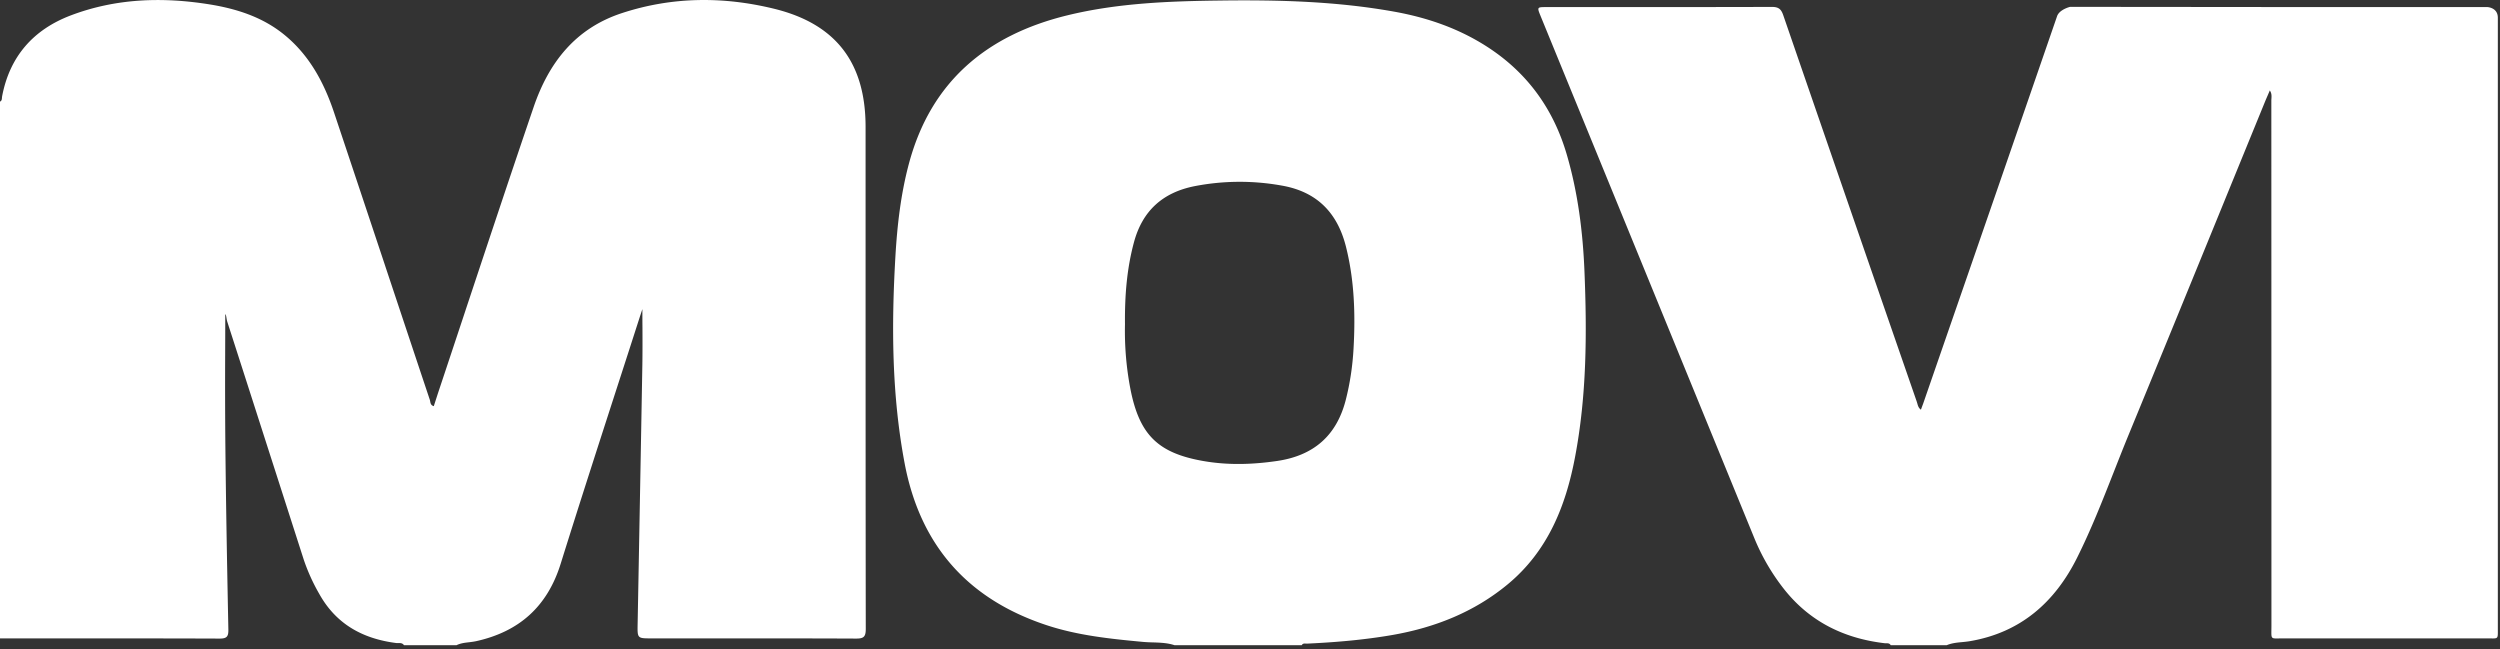 <svg width="104" height="27" fill="none" xmlns="http://www.w3.org/2000/svg"><rect width="100%" height="100%" fill="#333333" stroke="none"/><path fill-rule="evenodd" clip-rule="evenodd" d="M18.993 26.84h-2.188c-.06-.09-.149-.09-.234-.088-.03 0-.06.001-.088-.002-1.387-.177-2.495-.781-3.196-2.034a7.922 7.922 0 01-.652-1.438l-1.284-3.997-.001-.002c-.632-1.968-1.263-3.935-1.897-5.901-.016-.049-.024-.102-.032-.152-.011-.073-.02-.136-.05-.156 0 .54-.002 1.082-.004 1.628a288.09 288.09 0 00.007 3.716c.026 2.591.074 5.183.126 7.775.006.289-.063.377-.363.376-2.334-.009-4.669-.008-7.003-.007H0V4.228c.073-.034.077-.097.081-.158a.498.498 0 01.006-.057C.402 2.345 1.39 1.228 2.957.636 4.828-.071 6.77-.132 8.726.184c1.11.18 2.174.518 3.07 1.237 1.065.855 1.682 2.005 2.104 3.27a4779.62 4779.62 0 012.13 6.388v.002c.617 1.852 1.233 3.703 1.851 5.553.007.02.01.043.015.066.014.077.029.162.15.197l.051-.16.131-.405c.382-1.144.761-2.288 1.141-3.432v-.002c.936-2.815 1.87-5.63 2.828-8.438.629-1.845 1.731-3.283 3.691-3.92 2.087-.68 4.193-.691 6.297-.18 2.596.63 3.823 2.255 3.823 4.92v3.134c0 5.917 0 11.834.008 17.75 0 .323-.084.403-.405.401-2.215-.01-4.43-.009-6.646-.008h-1.86c-.295 0-.442 0-.515-.073-.073-.074-.07-.222-.065-.52v-.002c.02-1.025.038-2.05.057-3.076v-.008c.048-2.574.095-5.149.14-7.723.008-.505.006-1.011.004-1.539a93.28 93.28 0 01-.003-.757l-.032.096-.073.222a1187.64 1187.64 0 01-.98 3.035c-.78 2.412-1.56 4.824-2.315 7.244-.556 1.778-1.725 2.822-3.521 3.218-.095.02-.193.032-.29.044-.178.02-.355.041-.52.122zm61.99 0h-2.33c-.043-.08-.115-.08-.185-.08-.022 0-.045 0-.066-.002-1.752-.206-3.206-.947-4.28-2.372a8.817 8.817 0 01-1.134-1.98L67.506 9.012 64.09.67c-.152-.372-.15-.375.236-.375h2.347c2.347 0 4.695 0 7.042-.007.276 0 .382.095.467.341a9837.737 9837.737 0 005.557 16.085l.022.073c.025.09.051.186.149.256l.033-.088v-.002l.06-.16.682-1.973A9941.33 9941.33 0 0085.574.675c.097-.283.542-.39.542-.39l8.372.008h8.96s.462 0 .462.447v25.478c.002.182.002.268-.04.308-.039.036-.112.035-.251.032l-.153-.002c-2.824.002-5.648.003-8.472 0-.075 0-.138.002-.193.003-.153.003-.232.005-.272-.034-.043-.04-.041-.127-.039-.306l.002-.167-.001-8.206-.003-13.665c0-.027.002-.054.004-.082.006-.104.014-.216-.068-.336l-.062.145-.001.002v.001l-.106.245-1.698 4.153-.003.009c-1.34 3.278-2.68 6.556-4.028 9.83-.204.498-.401.999-.598 1.5-.473 1.201-.946 2.403-1.523 3.558-.925 1.85-2.35 3.112-4.466 3.468-.105.017-.21.028-.317.038-.217.02-.433.042-.638.128zm-33.02-.116c.301.01.603.019.895.116h5.295c.04-.075.104-.07.166-.067a.48.48 0 00.053.002c1.188-.055 2.37-.155 3.543-.358 1.78-.31 3.416-.956 4.816-2.118 1.65-1.372 2.4-3.229 2.788-5.27.489-2.566.501-5.159.394-7.753-.067-1.63-.27-3.248-.729-4.825-.56-1.928-1.661-3.449-3.36-4.532-1.167-.744-2.447-1.184-3.802-1.43-2.373-.429-4.77-.497-7.172-.468-2.165.026-4.334.1-6.449.617-3.355.82-5.684 2.761-6.594 6.184-.333 1.25-.481 2.533-.557 3.824-.169 2.889-.157 5.772.383 8.63.642 3.392 2.604 5.637 5.895 6.728 1.306.433 2.66.572 4.019.699a6.4 6.4 0 00.416.021zm-.937-10.537a12.775 12.775 0 01-.227-2.693c-.012-1.203.078-2.32.374-3.417.355-1.317 1.207-2.075 2.534-2.335a9.85 9.85 0 013.609-.023c1.468.254 2.32 1.13 2.676 2.543.35 1.392.395 2.806.316 4.229-.04.727-.145 1.444-.326 2.152-.383 1.487-1.339 2.31-2.853 2.533-1.02.15-2.04.181-3.055.005-1.908-.33-2.674-1.096-3.048-2.994z" fill="#fff"/></svg>